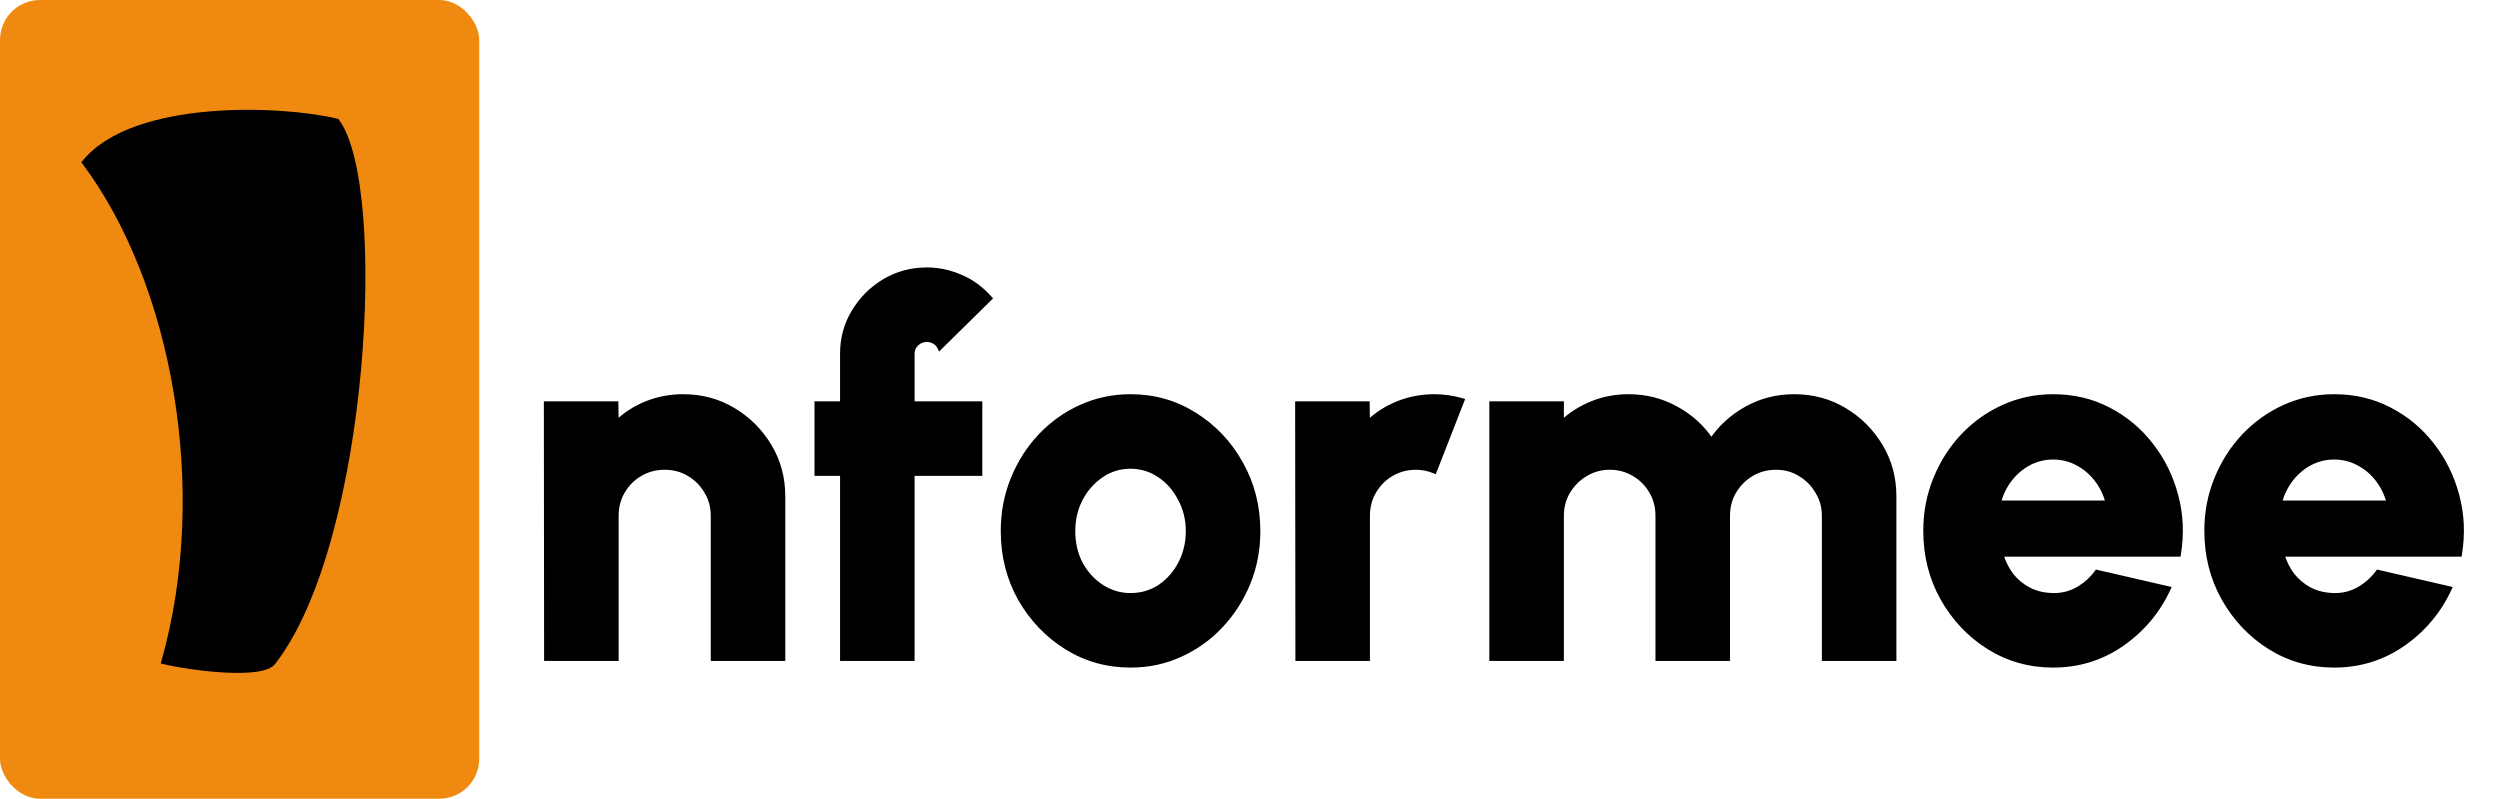 <svg width="626" height="200" viewBox="0 0 626 200" fill="none" xmlns="http://www.w3.org/2000/svg">
<rect width="120" height="200" rx="10" fill="#F08910"/>
<path d="M21 40.645C33.566 25.163 71.07 26.953 84.415 30.218C96.689 46.333 92.013 135.434 68.634 165.767C66.063 169.811 47.886 167.452 40.872 165.767C53.146 122.48 43.502 70.662 21 40.645Z" fill="black" stroke="black"/>
<path d="M196.136 124.296V165H178.472V129.16C178.472 126.899 177.917 124.872 176.808 123.08C175.741 121.245 174.291 119.795 172.456 118.728C170.664 117.661 168.659 117.128 166.44 117.128C164.221 117.128 162.195 117.661 160.36 118.728C158.525 119.795 157.075 121.245 156.008 123.08C154.941 124.872 154.408 126.899 154.408 129.16V165H136.744L136.68 101H154.344L154.408 105.736C156.541 103.688 159.037 102.088 161.896 100.936C164.797 99.784 167.848 99.208 171.048 99.208C175.699 99.208 179.901 100.339 183.656 102.6C187.453 104.861 190.483 107.891 192.744 111.688C195.005 115.443 196.136 119.645 196.136 124.296ZM228.514 88.584V101H245.474V118.664H228.514V165H210.85V118.664H204.45V101H210.85V88.584C210.85 84.701 211.81 81.181 213.73 78.024C215.65 74.824 218.21 72.264 221.41 70.344C224.653 68.424 228.215 67.464 232.098 67.464C234.957 67.464 237.773 68.061 240.546 69.256C243.319 70.408 245.794 72.221 247.97 74.696L235.298 87.176C234.999 86.493 234.551 85.981 233.954 85.64C233.357 85.299 232.738 85.128 232.098 85.128C231.117 85.128 230.263 85.469 229.538 86.152C228.855 86.792 228.514 87.603 228.514 88.584ZM283.09 166.664C277.202 166.664 271.826 165.149 266.962 162.12C262.141 159.091 258.279 155.037 255.378 149.96C252.519 144.84 251.09 139.187 251.09 133C251.09 128.307 251.922 123.933 253.586 119.88C255.25 115.784 257.533 112.2 260.434 109.128C263.378 106.013 266.791 103.581 270.674 101.832C274.557 100.083 278.695 99.208 283.09 99.208C288.978 99.208 294.333 100.723 299.154 103.752C304.018 106.781 307.879 110.856 310.738 115.976C313.639 121.096 315.09 126.771 315.09 133C315.09 137.651 314.258 142.003 312.594 146.056C310.93 150.109 308.626 153.693 305.682 156.808C302.781 159.88 299.389 162.291 295.506 164.04C291.666 165.789 287.527 166.664 283.09 166.664ZM283.09 149C285.821 149 288.274 148.275 290.45 146.824C292.626 145.331 294.333 143.368 295.57 140.936C296.807 138.504 297.426 135.859 297.426 133C297.426 130.056 296.765 127.368 295.442 124.936C294.162 122.461 292.434 120.499 290.258 119.048C288.082 117.597 285.693 116.872 283.09 116.872C280.402 116.872 277.97 117.619 275.794 119.112C273.618 120.605 271.89 122.568 270.61 125C269.373 127.432 268.754 130.099 268.754 133C268.754 136.029 269.394 138.76 270.674 141.192C271.997 143.581 273.746 145.48 275.922 146.888C278.098 148.296 280.487 149 283.09 149ZM324.869 165L324.805 101H342.469L342.533 105.736C344.666 103.688 347.162 102.088 350.021 100.936C352.922 99.784 355.973 99.208 359.173 99.208C361.52 99.208 363.866 99.549 366.213 100.232L359.237 118.088C357.701 117.448 356.144 117.128 354.565 117.128C352.346 117.128 350.32 117.661 348.485 118.728C346.65 119.795 345.2 121.245 344.133 123.08C343.066 124.872 342.533 126.899 342.533 129.16V165H324.869ZM373.43 165V101H391.094V105.736C393.27 103.688 395.787 102.088 398.646 100.936C401.505 99.784 404.534 99.208 407.734 99.208C412.086 99.208 416.075 100.211 419.702 102.216C423.371 104.221 426.315 106.888 428.534 110.216C430.795 106.888 433.739 104.221 437.366 102.216C440.993 100.211 444.961 99.208 449.27 99.208C453.921 99.208 458.123 100.339 461.878 102.6C465.675 104.861 468.705 107.891 470.966 111.688C473.227 115.443 474.358 119.645 474.358 124.296V165H456.694V129.16C456.694 126.941 456.139 124.936 455.03 123.144C453.963 121.309 452.534 119.859 450.742 118.792C448.95 117.683 446.945 117.128 444.726 117.128C442.507 117.128 440.481 117.661 438.646 118.728C436.854 119.795 435.403 121.245 434.294 123.08C433.227 124.872 432.694 126.899 432.694 129.16V165H415.03V129.16C415.03 126.899 414.497 124.872 413.43 123.08C412.363 121.245 410.913 119.795 409.078 118.728C407.286 117.661 405.281 117.128 403.062 117.128C400.886 117.128 398.881 117.683 397.046 118.792C395.254 119.859 393.803 121.309 392.694 123.144C391.627 124.936 391.094 126.941 391.094 129.16V165H373.43ZM514.09 166.664C508.202 166.664 502.826 165.149 497.962 162.12C493.141 159.091 489.279 155.016 486.378 149.896C483.519 144.776 482.09 139.123 482.09 132.936C482.09 128.285 482.922 123.933 484.586 119.88C486.25 115.784 488.533 112.2 491.434 109.128C494.378 106.013 497.791 103.581 501.674 101.832C505.557 100.083 509.695 99.208 514.09 99.208C519.167 99.208 523.797 100.296 527.978 102.472C532.202 104.648 535.765 107.613 538.666 111.368C541.61 115.123 543.701 119.368 544.938 124.104C546.218 128.84 546.431 133.768 545.578 138.888H501.162C501.717 140.765 502.57 142.472 503.722 144.008C504.917 145.501 506.367 146.696 508.074 147.592C509.823 148.488 511.829 148.957 514.09 149C516.309 149.043 518.357 148.531 520.234 147.464C522.111 146.397 523.711 144.968 525.034 143.176L543.082 147.336C540.479 153.011 536.597 157.661 531.434 161.288C526.271 164.872 520.49 166.664 514.09 166.664ZM500.522 125.832H527.722C527.167 123.699 526.229 121.779 524.906 120.072C523.583 118.365 521.983 117.021 520.106 116.04C518.271 115.059 516.266 114.568 514.09 114.568C511.957 114.568 509.951 115.059 508.074 116.04C506.239 117.021 504.661 118.365 503.338 120.072C502.058 121.736 501.119 123.656 500.522 125.832ZM584.465 166.664C578.577 166.664 573.201 165.149 568.337 162.12C563.516 159.091 559.654 155.016 556.753 149.896C553.894 144.776 552.465 139.123 552.465 132.936C552.465 128.285 553.297 123.933 554.961 119.88C556.625 115.784 558.908 112.2 561.809 109.128C564.753 106.013 568.166 103.581 572.049 101.832C575.932 100.083 580.07 99.208 584.465 99.208C589.542 99.208 594.172 100.296 598.353 102.472C602.577 104.648 606.14 107.613 609.041 111.368C611.985 115.123 614.076 119.368 615.313 124.104C616.593 128.84 616.806 133.768 615.953 138.888H571.537C572.092 140.765 572.945 142.472 574.097 144.008C575.292 145.501 576.742 146.696 578.449 147.592C580.198 148.488 582.204 148.957 584.465 149C586.684 149.043 588.732 148.531 590.609 147.464C592.486 146.397 594.086 144.968 595.409 143.176L613.457 147.336C610.854 153.011 606.972 157.661 601.809 161.288C596.646 164.872 590.865 166.664 584.465 166.664ZM570.897 125.832H598.097C597.542 123.699 596.604 121.779 595.281 120.072C593.958 118.365 592.358 117.021 590.481 116.04C588.646 115.059 586.641 114.568 584.465 114.568C582.332 114.568 580.326 115.059 578.449 116.04C576.614 117.021 575.036 118.365 573.713 120.072C572.433 121.736 571.494 123.656 570.897 125.832Z" fill="black"/>
<path d="M196.136 165V165.5H196.636V165H196.136ZM178.472 165H177.972V165.5H178.472V165ZM176.808 123.08L176.376 123.331L176.383 123.343L176.808 123.08ZM172.456 118.728L172.2 119.158L172.205 119.16L172.456 118.728ZM160.36 118.728L160.109 118.296L160.109 118.296L160.36 118.728ZM156.008 123.08L156.438 123.336L156.44 123.331L156.008 123.08ZM154.408 165V165.5H154.908V165H154.408ZM136.744 165L136.244 165.001L136.245 165.5H136.744V165ZM136.68 101V100.5H136.18L136.18 101.001L136.68 101ZM154.344 101L154.844 100.993L154.837 100.5H154.344V101ZM154.408 105.736L153.908 105.743L153.924 106.894L154.754 106.097L154.408 105.736ZM161.896 100.936L161.711 100.471L161.709 100.472L161.896 100.936ZM183.656 102.6L183.398 103.028L183.4 103.03L183.656 102.6ZM192.744 111.688L192.314 111.944L192.316 111.946L192.744 111.688ZM195.636 124.296V165H196.636V124.296H195.636ZM196.136 164.5H178.472V165.5H196.136V164.5ZM178.972 165V129.16H177.972V165H178.972ZM178.972 129.16C178.972 126.813 178.395 124.694 177.233 122.817L176.383 123.343C177.44 125.05 177.972 126.985 177.972 129.16H178.972ZM177.24 122.829C176.13 120.919 174.617 119.406 172.707 118.296L172.205 119.16C173.964 120.183 175.353 121.572 176.376 123.331L177.24 122.829ZM172.712 118.298C170.837 117.183 168.743 116.628 166.44 116.628V117.628C168.575 117.628 170.491 118.14 172.2 119.158L172.712 118.298ZM166.44 116.628C164.137 116.628 162.023 117.183 160.109 118.296L160.611 119.16C162.366 118.14 164.305 117.628 166.44 117.628V116.628ZM160.109 118.296C158.199 119.406 156.686 120.919 155.576 122.829L156.44 123.331C157.463 121.572 158.852 120.183 160.611 119.16L160.109 118.296ZM155.578 122.824C154.462 124.7 153.908 126.816 153.908 129.16H154.908C154.908 126.981 155.421 125.044 156.438 123.336L155.578 122.824ZM153.908 129.16V165H154.908V129.16H153.908ZM154.408 164.5H136.744V165.5H154.408V164.5ZM137.244 164.999L137.18 100.999L136.18 101.001L136.244 165.001L137.244 164.999ZM136.68 101.5H154.344V100.5H136.68V101.5ZM153.844 101.007L153.908 105.743L154.908 105.729L154.844 100.993L153.844 101.007ZM154.754 106.097C156.84 104.095 159.281 102.529 162.083 101.4L161.709 100.472C158.794 101.647 156.243 103.281 154.062 105.375L154.754 106.097ZM162.081 101.401C164.922 100.273 167.91 99.708 171.048 99.708V98.708C167.786 98.708 164.673 99.295 161.711 100.471L162.081 101.401ZM171.048 99.708C175.614 99.708 179.726 100.817 183.398 103.028L183.914 102.172C180.077 99.861 175.784 98.708 171.048 98.708V99.708ZM183.4 103.03C187.126 105.248 190.096 108.218 192.314 111.944L193.174 111.432C190.87 107.563 187.781 104.474 183.912 102.17L183.4 103.03ZM192.316 111.946C194.527 115.618 195.636 119.73 195.636 124.296H196.636C196.636 119.56 195.483 115.267 193.172 111.43L192.316 111.946ZM228.514 101H228.014V101.5H228.514V101ZM245.474 101H245.974V100.5H245.474V101ZM245.474 118.664V119.164H245.974V118.664H245.474ZM228.514 118.664V118.164H228.014V118.664H228.514ZM228.514 165V165.5H229.014V165H228.514ZM210.85 165H210.35V165.5H210.85V165ZM210.85 118.664H211.35V118.164H210.85V118.664ZM204.45 118.664H203.95V119.164H204.45V118.664ZM204.45 101V100.5H203.95V101H204.45ZM210.85 101V101.5H211.35V101H210.85ZM213.73 78.024L214.157 78.284L214.159 78.281L213.73 78.024ZM221.41 70.344L221.155 69.914L221.153 69.915L221.41 70.344ZM240.546 69.256L240.348 69.715L240.354 69.718L240.546 69.256ZM247.97 74.696L248.321 75.052L248.658 74.721L248.345 74.366L247.97 74.696ZM235.298 87.176L234.84 87.376L235.131 88.042L235.649 87.532L235.298 87.176ZM233.954 85.64L233.706 86.074L233.706 86.074L233.954 85.64ZM229.538 86.152L229.88 86.517L229.881 86.516L229.538 86.152ZM228.014 88.584V101H229.014V88.584H228.014ZM228.514 101.5H245.474V100.5H228.514V101.5ZM244.974 101V118.664H245.974V101H244.974ZM245.474 118.164H228.514V119.164H245.474V118.164ZM228.014 118.664V165H229.014V118.664H228.014ZM228.514 164.5H210.85V165.5H228.514V164.5ZM211.35 165V118.664H210.35V165H211.35ZM210.85 118.164H204.45V119.164H210.85V118.164ZM204.95 118.664V101H203.95V118.664H204.95ZM204.45 101.5H210.85V100.5H204.45V101.5ZM211.35 101V88.584H210.35V101H211.35ZM211.35 88.584C211.35 84.788 212.287 81.359 214.157 78.284L213.303 77.764C211.333 81.004 210.35 84.615 210.35 88.584H211.35ZM214.159 78.281C216.037 75.152 218.538 72.65 221.667 70.773L221.153 69.915C217.882 71.877 215.263 74.496 213.301 77.767L214.159 78.281ZM221.665 70.774C224.828 68.901 228.302 67.964 232.098 67.964V66.964C228.129 66.964 224.477 67.947 221.155 69.914L221.665 70.774ZM232.098 67.964C234.885 67.964 237.634 68.546 240.348 69.715L240.744 68.797C237.912 67.577 235.028 66.964 232.098 66.964V67.964ZM240.354 69.718C243.05 70.838 245.464 72.603 247.595 75.026L248.345 74.366C246.124 71.84 243.588 69.978 240.738 68.794L240.354 69.718ZM247.619 74.34L234.947 86.82L235.649 87.532L248.321 75.052L247.619 74.34ZM235.756 86.976C235.418 86.203 234.901 85.605 234.202 85.206L233.706 86.074C234.202 86.358 234.581 86.784 234.84 87.376L235.756 86.976ZM234.202 85.206C233.535 84.825 232.832 84.628 232.098 84.628V85.628C232.644 85.628 233.178 85.773 233.706 86.074L234.202 85.206ZM232.098 84.628C230.987 84.628 230.012 85.019 229.195 85.788L229.881 86.516C230.515 85.919 231.246 85.628 232.098 85.628V84.628ZM229.196 85.787C228.407 86.527 228.014 87.472 228.014 88.584H229.014C229.014 87.733 229.304 87.057 229.88 86.517L229.196 85.787ZM266.962 162.12L266.696 162.543L266.698 162.544L266.962 162.12ZM255.378 149.96L254.941 150.204L254.944 150.208L255.378 149.96ZM253.586 119.88L254.049 120.07L254.049 120.068L253.586 119.88ZM260.434 109.128L260.071 108.785L260.07 108.785L260.434 109.128ZM270.674 101.832L270.469 101.376L270.469 101.376L270.674 101.832ZM299.154 103.752L298.888 104.175L298.89 104.176L299.154 103.752ZM310.738 115.976L310.301 116.22L310.303 116.223L310.738 115.976ZM312.594 146.056L312.131 145.866L312.131 145.866L312.594 146.056ZM305.682 156.808L305.319 156.465L305.318 156.465L305.682 156.808ZM295.506 164.04L295.301 163.584L295.299 163.585L295.506 164.04ZM290.45 146.824L290.727 147.24L290.733 147.236L290.45 146.824ZM295.57 140.936L296.016 141.163L296.016 141.163L295.57 140.936ZM295.442 124.936L294.998 125.166L295.003 125.175L295.442 124.936ZM290.258 119.048L290.535 118.632L290.535 118.632L290.258 119.048ZM275.794 119.112L276.077 119.524L276.077 119.524L275.794 119.112ZM270.61 125L270.167 124.767L270.164 124.773L270.61 125ZM270.674 141.192L270.231 141.425L270.237 141.434L270.674 141.192ZM275.922 146.888L276.194 146.468L276.194 146.468L275.922 146.888ZM283.09 166.164C277.293 166.164 272.009 164.674 267.226 161.696L266.698 162.544C271.643 165.625 277.111 167.164 283.09 167.164V166.164ZM267.228 161.697C262.478 158.712 258.674 154.72 255.812 149.712L254.944 150.208C257.885 155.355 261.803 159.469 266.696 162.543L267.228 161.697ZM255.815 149.716C253 144.675 251.59 139.106 251.59 133H250.59C250.59 139.267 252.039 145.005 254.941 150.204L255.815 149.716ZM251.59 133C251.59 128.367 252.411 124.059 254.049 120.07L253.123 119.69C251.433 123.808 250.59 128.246 250.59 133H251.59ZM254.049 120.068C255.691 116.027 257.941 112.496 260.798 109.471L260.07 108.785C257.125 111.904 254.809 115.541 253.123 119.692L254.049 120.068ZM260.797 109.471C263.697 106.404 267.057 104.01 270.879 102.288L270.469 101.376C266.526 103.152 263.059 105.623 260.071 108.785L260.797 109.471ZM270.879 102.288C274.695 100.569 278.764 99.708 283.09 99.708V98.708C278.627 98.708 274.418 99.597 270.469 101.376L270.879 102.288ZM283.09 99.708C288.887 99.708 294.149 101.198 298.888 104.175L299.42 103.329C294.516 100.247 289.069 98.708 283.09 98.708V99.708ZM298.89 104.176C303.68 107.16 307.483 111.172 310.301 116.22L311.175 115.732C308.276 110.54 304.356 106.403 299.418 103.328L298.89 104.176ZM310.303 116.223C313.159 121.263 314.59 126.852 314.59 133H315.59C315.59 126.69 314.119 120.929 311.173 115.729L310.303 116.223ZM314.59 133C314.59 137.59 313.769 141.877 312.131 145.866L313.057 146.246C314.747 142.129 315.59 137.712 315.59 133H314.59ZM312.131 145.866C310.49 149.864 308.219 153.396 305.319 156.465L306.045 157.151C309.033 153.991 311.37 150.355 313.057 146.246L312.131 145.866ZM305.318 156.465C302.462 159.489 299.124 161.861 295.301 163.584L295.711 164.496C299.653 162.72 303.099 160.271 306.046 157.151L305.318 156.465ZM295.299 163.585C291.527 165.303 287.46 166.164 283.09 166.164V167.164C287.595 167.164 291.805 166.276 295.713 164.495L295.299 163.585ZM283.09 149.5C285.915 149.5 288.465 148.748 290.727 147.24L290.173 146.408C288.083 147.801 285.727 148.5 283.09 148.5V149.5ZM290.733 147.236C292.98 145.694 294.742 143.667 296.016 141.163L295.124 140.709C293.924 143.069 292.272 144.967 290.167 146.412L290.733 147.236ZM296.016 141.163C297.29 138.657 297.926 135.934 297.926 133H296.926C296.926 135.784 296.324 138.351 295.124 140.709L296.016 141.163ZM297.926 133C297.926 129.978 297.246 127.207 295.881 124.697L295.003 125.175C296.283 127.529 296.926 130.134 296.926 133H297.926ZM295.886 124.706C294.57 122.161 292.786 120.133 290.535 118.632L289.981 119.464C292.082 120.865 293.754 122.761 294.998 125.166L295.886 124.706ZM290.535 118.632C288.278 117.127 285.792 116.372 283.09 116.372V117.372C285.593 117.372 287.886 118.068 289.981 119.464L290.535 118.632ZM283.09 116.372C280.303 116.372 277.772 117.148 275.511 118.7L276.077 119.524C278.168 118.089 280.501 117.372 283.09 117.372V116.372ZM275.511 118.7C273.265 120.241 271.484 122.266 270.168 124.767L271.052 125.233C272.296 122.87 273.971 120.97 276.077 119.524L275.511 118.7ZM270.164 124.773C268.889 127.28 268.254 130.025 268.254 133H269.254C269.254 130.172 269.856 127.584 271.056 125.227L270.164 124.773ZM268.254 133C268.254 136.102 268.91 138.914 270.232 141.425L271.116 140.959C269.878 138.606 269.254 135.957 269.254 133H268.254ZM270.237 141.434C271.597 143.891 273.402 145.853 275.65 147.308L276.194 146.468C274.09 145.107 272.396 143.271 271.111 140.95L270.237 141.434ZM275.65 147.308C277.908 148.768 280.391 149.5 283.09 149.5V148.5C280.583 148.5 278.288 147.824 276.194 146.468L275.65 147.308ZM324.869 165L324.369 165.001L324.37 165.5H324.869V165ZM324.805 101V100.5H324.305L324.305 101.001L324.805 101ZM342.469 101L342.969 100.993L342.962 100.5H342.469V101ZM342.533 105.736L342.033 105.743L342.049 106.894L342.879 106.097L342.533 105.736ZM350.021 100.936L349.836 100.471L349.834 100.472L350.021 100.936ZM366.213 100.232L366.679 100.414L366.878 99.905L366.353 99.752L366.213 100.232ZM359.237 118.088L359.045 118.55L359.517 118.746L359.703 118.27L359.237 118.088ZM348.485 118.728L348.234 118.296L348.234 118.296L348.485 118.728ZM344.133 123.08L344.563 123.336L344.565 123.331L344.133 123.08ZM342.533 165V165.5H343.033V165H342.533ZM325.369 164.999L325.305 100.999L324.305 101.001L324.369 165.001L325.369 164.999ZM324.805 101.5H342.469V100.5H324.805V101.5ZM341.969 101.007L342.033 105.743L343.033 105.729L342.969 100.993L341.969 101.007ZM342.879 106.097C344.965 104.095 347.406 102.529 350.208 101.4L349.834 100.472C346.919 101.647 344.368 103.281 342.187 105.375L342.879 106.097ZM350.206 101.401C353.047 100.273 356.035 99.708 359.173 99.708V98.708C355.911 98.708 352.798 99.295 349.836 100.471L350.206 101.401ZM359.173 99.708C361.47 99.708 363.77 100.042 366.073 100.712L366.353 99.752C363.963 99.057 361.569 98.708 359.173 98.708V99.708ZM365.747 100.05L358.771 117.906L359.703 118.27L366.679 100.414L365.747 100.05ZM359.429 117.626C357.836 116.962 356.213 116.628 354.565 116.628V117.628C356.074 117.628 357.566 117.934 359.045 118.55L359.429 117.626ZM354.565 116.628C352.262 116.628 350.148 117.183 348.234 118.296L348.736 119.16C350.491 118.14 352.43 117.628 354.565 117.628V116.628ZM348.234 118.296C346.324 119.406 344.811 120.919 343.701 122.829L344.565 123.331C345.588 121.572 346.977 120.183 348.736 119.16L348.234 118.296ZM343.703 122.824C342.587 124.7 342.033 126.816 342.033 129.16H343.033C343.033 126.981 343.546 125.044 344.563 123.336L343.703 122.824ZM342.033 129.16V165H343.033V129.16H342.033ZM342.533 164.5H324.869V165.5H342.533V164.5ZM373.43 165H372.93V165.5H373.43V165ZM373.43 101V100.5H372.93V101H373.43ZM391.094 101H391.594V100.5H391.094V101ZM391.094 105.736H390.594V106.893L391.437 106.1L391.094 105.736ZM398.646 100.936L398.459 100.472L398.459 100.472L398.646 100.936ZM419.702 102.216L419.46 102.654L419.462 102.655L419.702 102.216ZM428.534 110.216L428.118 110.493L428.53 111.111L428.948 110.497L428.534 110.216ZM437.366 102.216L437.124 101.778L437.124 101.778L437.366 102.216ZM461.878 102.6L461.62 103.028L461.622 103.03L461.878 102.6ZM470.966 111.688L470.536 111.944L470.538 111.946L470.966 111.688ZM474.358 165V165.5H474.858V165H474.358ZM456.694 165H456.194V165.5H456.694V165ZM455.03 123.144L454.598 123.395L454.605 123.407L455.03 123.144ZM450.742 118.792L450.479 119.217L450.486 119.222L450.742 118.792ZM438.646 118.728L438.395 118.296L438.39 118.298L438.646 118.728ZM434.294 123.08L433.866 122.821L433.864 122.824L434.294 123.08ZM432.694 165V165.5H433.194V165H432.694ZM415.03 165H414.53V165.5H415.03V165ZM413.43 123.08L412.998 123.331L413 123.336L413.43 123.08ZM409.078 118.728L408.822 119.158L408.827 119.16L409.078 118.728ZM397.046 118.792L397.302 119.222L397.305 119.22L397.046 118.792ZM392.694 123.144L392.266 122.885L392.264 122.888L392.694 123.144ZM391.094 165V165.5H391.594V165H391.094ZM373.93 165V101H372.93V165H373.93ZM373.43 101.5H391.094V100.5H373.43V101.5ZM390.594 101V105.736H391.594V101H390.594ZM391.437 106.1C393.566 104.096 396.03 102.529 398.833 101.4L398.459 100.472C395.545 101.647 392.974 103.28 390.751 105.372L391.437 106.1ZM398.833 101.4C401.63 100.273 404.596 99.708 407.734 99.708V98.708C404.472 98.708 401.379 99.295 398.459 100.472L398.833 101.4ZM407.734 99.708C412.006 99.708 415.911 100.691 419.46 102.654L419.944 101.778C416.239 99.73 412.166 98.708 407.734 98.708V99.708ZM419.462 102.655C423.064 104.623 425.946 107.236 428.118 110.493L428.95 109.939C426.684 106.54 423.679 103.82 419.942 101.777L419.462 102.655ZM428.948 110.497C431.163 107.236 434.048 104.622 437.608 102.654L437.124 101.778C433.431 103.821 430.427 106.54 428.12 109.935L428.948 110.497ZM437.608 102.654C441.158 100.691 445.042 99.708 449.27 99.708V98.708C444.88 98.708 440.828 99.731 437.124 101.778L437.608 102.654ZM449.27 99.708C453.836 99.708 457.948 100.817 461.62 103.028L462.136 102.172C458.299 99.861 454.006 98.708 449.27 98.708V99.708ZM461.622 103.03C465.348 105.248 468.318 108.218 470.536 111.944L471.396 111.432C469.092 107.563 466.003 104.474 462.134 102.17L461.622 103.03ZM470.538 111.946C472.749 115.618 473.858 119.73 473.858 124.296H474.858C474.858 119.56 473.705 115.267 471.394 111.43L470.538 111.946ZM473.858 124.296V165H474.858V124.296H473.858ZM474.358 164.5H456.694V165.5H474.358V164.5ZM457.194 165V129.16H456.194V165H457.194ZM457.194 129.16C457.194 126.853 456.616 124.756 455.455 122.881L454.605 123.407C455.663 125.116 456.194 127.029 456.194 129.16H457.194ZM455.462 122.893C454.354 120.986 452.864 119.473 450.998 118.362L450.486 119.222C452.204 120.244 453.573 121.633 454.598 123.395L455.462 122.893ZM451.005 118.367C449.13 117.206 447.033 116.628 444.726 116.628V117.628C446.857 117.628 448.77 118.159 450.479 119.217L451.005 118.367ZM444.726 116.628C442.423 116.628 440.309 117.183 438.395 118.296L438.897 119.16C440.652 118.14 442.591 117.628 444.726 117.628V116.628ZM438.39 118.298C436.526 119.408 435.017 120.918 433.866 122.821L434.722 123.339C435.79 121.572 437.182 120.181 438.902 119.158L438.39 118.298ZM433.864 122.824C432.748 124.7 432.194 126.816 432.194 129.16H433.194C433.194 126.981 433.707 125.044 434.724 123.336L433.864 122.824ZM432.194 129.16V165H433.194V129.16H432.194ZM432.694 164.5H415.03V165.5H432.694V164.5ZM415.53 165V129.16H414.53V165H415.53ZM415.53 129.16C415.53 126.816 414.976 124.7 413.86 122.824L413 123.336C414.017 125.044 414.53 126.981 414.53 129.16H415.53ZM413.862 122.829C412.752 120.919 411.239 119.406 409.329 118.296L408.827 119.16C410.586 120.183 411.975 121.572 412.998 123.331L413.862 122.829ZM409.334 118.298C407.459 117.183 405.365 116.628 403.062 116.628V117.628C405.197 117.628 407.113 118.14 408.822 119.158L409.334 118.298ZM403.062 116.628C400.796 116.628 398.701 117.207 396.787 118.364L397.305 119.22C399.06 118.158 400.976 117.628 403.062 117.628V116.628ZM396.79 118.362C394.926 119.472 393.417 120.982 392.266 122.885L393.122 123.403C394.19 121.636 395.582 120.245 397.302 119.222L396.79 118.362ZM392.264 122.888C391.149 124.763 390.594 126.857 390.594 129.16H391.594C391.594 127.025 392.106 125.109 393.124 123.4L392.264 122.888ZM390.594 129.16V165H391.594V129.16H390.594ZM391.094 164.5H373.43V165.5H391.094V164.5ZM497.962 162.12L497.696 162.543L497.698 162.544L497.962 162.12ZM486.378 149.896L485.941 150.14L485.943 150.143L486.378 149.896ZM484.586 119.88L485.049 120.07L485.049 120.068L484.586 119.88ZM491.434 109.128L491.071 108.785L491.07 108.785L491.434 109.128ZM501.674 101.832L501.469 101.376L501.469 101.376L501.674 101.832ZM527.978 102.472L527.747 102.916L527.749 102.916L527.978 102.472ZM538.666 111.368L538.27 111.674L538.273 111.677L538.666 111.368ZM544.938 124.104L544.454 124.23L544.455 124.234L544.938 124.104ZM545.578 138.888V139.388H546.002L546.071 138.97L545.578 138.888ZM501.162 138.888V138.388H500.493L500.682 139.03L501.162 138.888ZM503.722 144.008L503.322 144.308L503.327 144.314L503.332 144.32L503.722 144.008ZM508.074 147.592L507.842 148.035L507.846 148.037L508.074 147.592ZM514.09 149L514.1 148.5L514.099 148.5L514.09 149ZM520.234 147.464L519.987 147.029L519.987 147.029L520.234 147.464ZM525.034 143.176L525.146 142.689L524.827 142.615L524.632 142.879L525.034 143.176ZM543.082 147.336L543.536 147.544L543.792 146.987L543.194 146.849L543.082 147.336ZM531.434 161.288L531.719 161.699L531.721 161.697L531.434 161.288ZM500.522 125.832L500.04 125.7L499.866 126.332H500.522V125.832ZM527.722 125.832V126.332H528.369L528.206 125.706L527.722 125.832ZM524.906 120.072L524.511 120.378L524.511 120.378L524.906 120.072ZM520.106 116.04L519.87 116.481L519.874 116.483L520.106 116.04ZM508.074 116.04L507.842 115.597L507.838 115.599L508.074 116.04ZM503.338 120.072L502.943 119.766L502.942 119.767L503.338 120.072ZM514.09 166.164C508.293 166.164 503.009 164.674 498.226 161.696L497.698 162.544C502.643 165.625 508.111 167.164 514.09 167.164V166.164ZM498.228 161.697C493.479 158.713 489.675 154.7 486.813 149.649L485.943 150.143C488.884 155.332 492.802 159.468 497.696 162.543L498.228 161.697ZM486.815 149.652C484 144.611 482.59 139.042 482.59 132.936H481.59C481.59 139.203 483.039 144.941 485.941 150.14L486.815 149.652ZM482.59 132.936C482.59 128.346 483.411 124.059 485.049 120.07L484.123 119.69C482.433 123.807 481.59 128.224 481.59 132.936H482.59ZM485.049 120.068C486.691 116.027 488.941 112.496 491.798 109.471L491.07 108.785C488.125 111.904 485.809 115.541 484.123 119.692L485.049 120.068ZM491.797 109.471C494.697 106.404 498.057 104.01 501.879 102.288L501.469 101.376C497.526 103.152 494.059 105.623 491.071 108.785L491.797 109.471ZM501.879 102.288C505.695 100.569 509.764 99.708 514.09 99.708V98.708C509.627 98.708 505.418 99.597 501.469 101.376L501.879 102.288ZM514.09 99.708C519.093 99.708 523.643 100.779 527.747 102.916L528.209 102.028C523.951 99.812 519.241 98.708 514.09 98.708V99.708ZM527.749 102.916C531.908 105.059 535.414 107.977 538.27 111.674L539.062 111.062C536.116 107.25 532.496 104.237 528.207 102.028L527.749 102.916ZM538.273 111.677C541.173 115.376 543.234 119.559 544.454 124.23L545.422 123.978C544.168 119.177 542.047 114.869 539.059 111.059L538.273 111.677ZM544.455 124.234C545.716 128.897 545.927 133.752 545.085 138.806L546.071 138.97C546.936 133.784 546.72 128.783 545.421 123.974L544.455 124.234ZM545.578 138.388H501.162V139.388H545.578V138.388ZM500.682 139.03C501.254 140.963 502.134 142.723 503.322 144.308L504.122 143.708C503.006 142.221 502.18 140.568 501.642 138.746L500.682 139.03ZM503.332 144.32C504.57 145.868 506.074 147.107 507.842 148.035L508.306 147.149C506.66 146.285 505.264 145.135 504.112 143.696L503.332 144.32ZM507.846 148.037C509.673 148.973 511.755 149.456 514.081 149.5L514.099 148.5C511.903 148.459 509.974 148.003 508.302 147.147L507.846 148.037ZM514.08 149.5C516.386 149.544 518.523 149.011 520.481 147.899L519.987 147.029C518.19 148.05 516.231 148.541 514.1 148.5L514.08 149.5ZM520.481 147.899C522.421 146.796 524.073 145.319 525.436 143.473L524.632 142.879C523.349 144.617 521.802 145.998 519.987 147.029L520.481 147.899ZM524.922 143.663L542.97 147.823L543.194 146.849L525.146 142.689L524.922 143.663ZM542.628 147.128C540.062 152.721 536.238 157.303 531.147 160.879L531.721 161.697C536.956 158.02 540.896 153.301 543.536 147.544L542.628 147.128ZM531.149 160.877C526.072 164.402 520.39 166.164 514.09 166.164V167.164C520.59 167.164 526.471 165.342 531.719 161.699L531.149 160.877ZM500.522 126.332H527.722V125.332H500.522V126.332ZM528.206 125.706C527.635 123.509 526.666 121.527 525.301 119.766L524.511 120.378C525.791 122.03 526.7 123.889 527.238 125.958L528.206 125.706ZM525.301 119.766C523.935 118.003 522.28 116.612 520.338 115.597L519.874 116.483C521.687 117.43 523.231 118.727 524.511 120.378L525.301 119.766ZM520.342 115.599C518.431 114.577 516.344 114.068 514.09 114.068V115.068C516.188 115.068 518.111 115.54 519.87 116.481L520.342 115.599ZM514.09 114.068C511.877 114.068 509.792 114.578 507.842 115.597L508.306 116.483C510.111 115.539 512.037 115.068 514.09 115.068V114.068ZM507.838 115.599C505.939 116.615 504.307 118.006 502.943 119.766L503.733 120.378C505.014 118.725 506.54 117.428 508.31 116.481L507.838 115.599ZM502.942 119.767C501.619 121.486 500.653 123.466 500.04 125.7L501.004 125.964C501.586 123.846 502.497 121.986 503.734 120.377L502.942 119.767ZM568.337 162.12L568.071 162.543L568.073 162.544L568.337 162.12ZM556.753 149.896L556.316 150.14L556.318 150.143L556.753 149.896ZM554.961 119.88L555.424 120.07L555.424 120.068L554.961 119.88ZM561.809 109.128L561.446 108.785L561.445 108.785L561.809 109.128ZM572.049 101.832L571.844 101.376L571.844 101.376L572.049 101.832ZM598.353 102.472L598.122 102.916L598.124 102.916L598.353 102.472ZM609.041 111.368L608.645 111.674L608.648 111.677L609.041 111.368ZM615.313 124.104L614.829 124.23L614.83 124.234L615.313 124.104ZM615.953 138.888V139.388H616.377L616.446 138.97L615.953 138.888ZM571.537 138.888V138.388H570.868L571.057 139.03L571.537 138.888ZM574.097 144.008L573.697 144.308L573.702 144.314L573.707 144.32L574.097 144.008ZM578.449 147.592L578.217 148.035L578.221 148.037L578.449 147.592ZM584.465 149L584.475 148.5L584.474 148.5L584.465 149ZM590.609 147.464L590.362 147.029L590.362 147.029L590.609 147.464ZM595.409 143.176L595.521 142.689L595.202 142.615L595.007 142.879L595.409 143.176ZM613.457 147.336L613.911 147.544L614.167 146.987L613.569 146.849L613.457 147.336ZM601.809 161.288L602.094 161.699L602.096 161.697L601.809 161.288ZM570.897 125.832L570.415 125.7L570.241 126.332H570.897V125.832ZM598.097 125.832V126.332H598.744L598.581 125.706L598.097 125.832ZM595.281 120.072L594.886 120.378L594.886 120.378L595.281 120.072ZM590.481 116.04L590.245 116.481L590.249 116.483L590.481 116.04ZM578.449 116.04L578.217 115.597L578.213 115.599L578.449 116.04ZM573.713 120.072L573.318 119.766L573.317 119.767L573.713 120.072ZM584.465 166.164C578.668 166.164 573.384 164.674 568.601 161.696L568.073 162.544C573.018 165.625 578.486 167.164 584.465 167.164V166.164ZM568.603 161.697C563.854 158.713 560.05 154.7 557.188 149.649L556.318 150.143C559.259 155.332 563.177 159.468 568.071 162.543L568.603 161.697ZM557.19 149.652C554.375 144.611 552.965 139.042 552.965 132.936H551.965C551.965 139.203 553.414 144.941 556.316 150.14L557.19 149.652ZM552.965 132.936C552.965 128.346 553.786 124.059 555.424 120.07L554.498 119.69C552.808 123.807 551.965 128.224 551.965 132.936H552.965ZM555.424 120.068C557.066 116.027 559.316 112.496 562.173 109.471L561.445 108.785C558.5 111.904 556.184 115.541 554.498 119.692L555.424 120.068ZM562.172 109.471C565.072 106.404 568.432 104.01 572.254 102.288L571.844 101.376C567.901 103.152 564.434 105.623 561.446 108.785L562.172 109.471ZM572.254 102.288C576.07 100.569 580.139 99.708 584.465 99.708V98.708C580.002 98.708 575.793 99.597 571.844 101.376L572.254 102.288ZM584.465 99.708C589.468 99.708 594.018 100.779 598.122 102.916L598.584 102.028C594.326 99.812 589.616 98.708 584.465 98.708V99.708ZM598.124 102.916C602.283 105.059 605.789 107.977 608.645 111.674L609.437 111.062C606.491 107.25 602.871 104.237 598.582 102.028L598.124 102.916ZM608.648 111.677C611.548 115.376 613.609 119.559 614.829 124.23L615.797 123.978C614.543 119.177 612.422 114.869 609.434 111.059L608.648 111.677ZM614.83 124.234C616.091 128.897 616.302 133.752 615.46 138.806L616.446 138.97C617.311 133.784 617.095 128.783 615.796 123.974L614.83 124.234ZM615.953 138.388H571.537V139.388H615.953V138.388ZM571.057 139.03C571.629 140.963 572.509 142.723 573.697 144.308L574.497 143.708C573.381 142.221 572.555 140.568 572.017 138.746L571.057 139.03ZM573.707 144.32C574.945 145.868 576.449 147.107 578.217 148.035L578.681 147.149C577.035 146.285 575.639 145.135 574.487 143.696L573.707 144.32ZM578.221 148.037C580.048 148.973 582.13 149.456 584.456 149.5L584.474 148.5C582.278 148.459 580.349 148.003 578.677 147.147L578.221 148.037ZM584.455 149.5C586.761 149.544 588.898 149.011 590.856 147.899L590.362 147.029C588.565 148.05 586.606 148.541 584.475 148.5L584.455 149.5ZM590.856 147.899C592.796 146.796 594.448 145.319 595.811 143.473L595.007 142.879C593.724 144.617 592.177 145.998 590.362 147.029L590.856 147.899ZM595.297 143.663L613.345 147.823L613.569 146.849L595.521 142.689L595.297 143.663ZM613.003 147.128C610.437 152.721 606.613 157.303 601.522 160.879L602.096 161.697C607.331 158.02 611.271 153.301 613.911 147.544L613.003 147.128ZM601.524 160.877C596.447 164.402 590.765 166.164 584.465 166.164V167.164C590.965 167.164 596.846 165.342 602.094 161.699L601.524 160.877ZM570.897 126.332H598.097V125.332H570.897V126.332ZM598.581 125.706C598.01 123.509 597.041 121.527 595.676 119.766L594.886 120.378C596.166 122.03 597.075 123.889 597.613 125.958L598.581 125.706ZM595.676 119.766C594.31 118.003 592.655 116.612 590.713 115.597L590.249 116.483C592.062 117.43 593.606 118.727 594.886 120.378L595.676 119.766ZM590.717 115.599C588.806 114.577 586.719 114.068 584.465 114.068V115.068C586.563 115.068 588.486 115.54 590.245 116.481L590.717 115.599ZM584.465 114.068C582.252 114.068 580.167 114.578 578.217 115.597L578.681 116.483C580.486 115.539 582.412 115.068 584.465 115.068V114.068ZM578.213 115.599C576.314 116.615 574.682 118.006 573.318 119.766L574.108 120.378C575.389 118.725 576.915 117.428 578.685 116.481L578.213 115.599ZM573.317 119.767C571.994 121.486 571.028 123.466 570.415 125.7L571.379 125.964C571.961 123.846 572.872 121.986 574.109 120.377L573.317 119.767Z" fill="black"/>
</svg>

